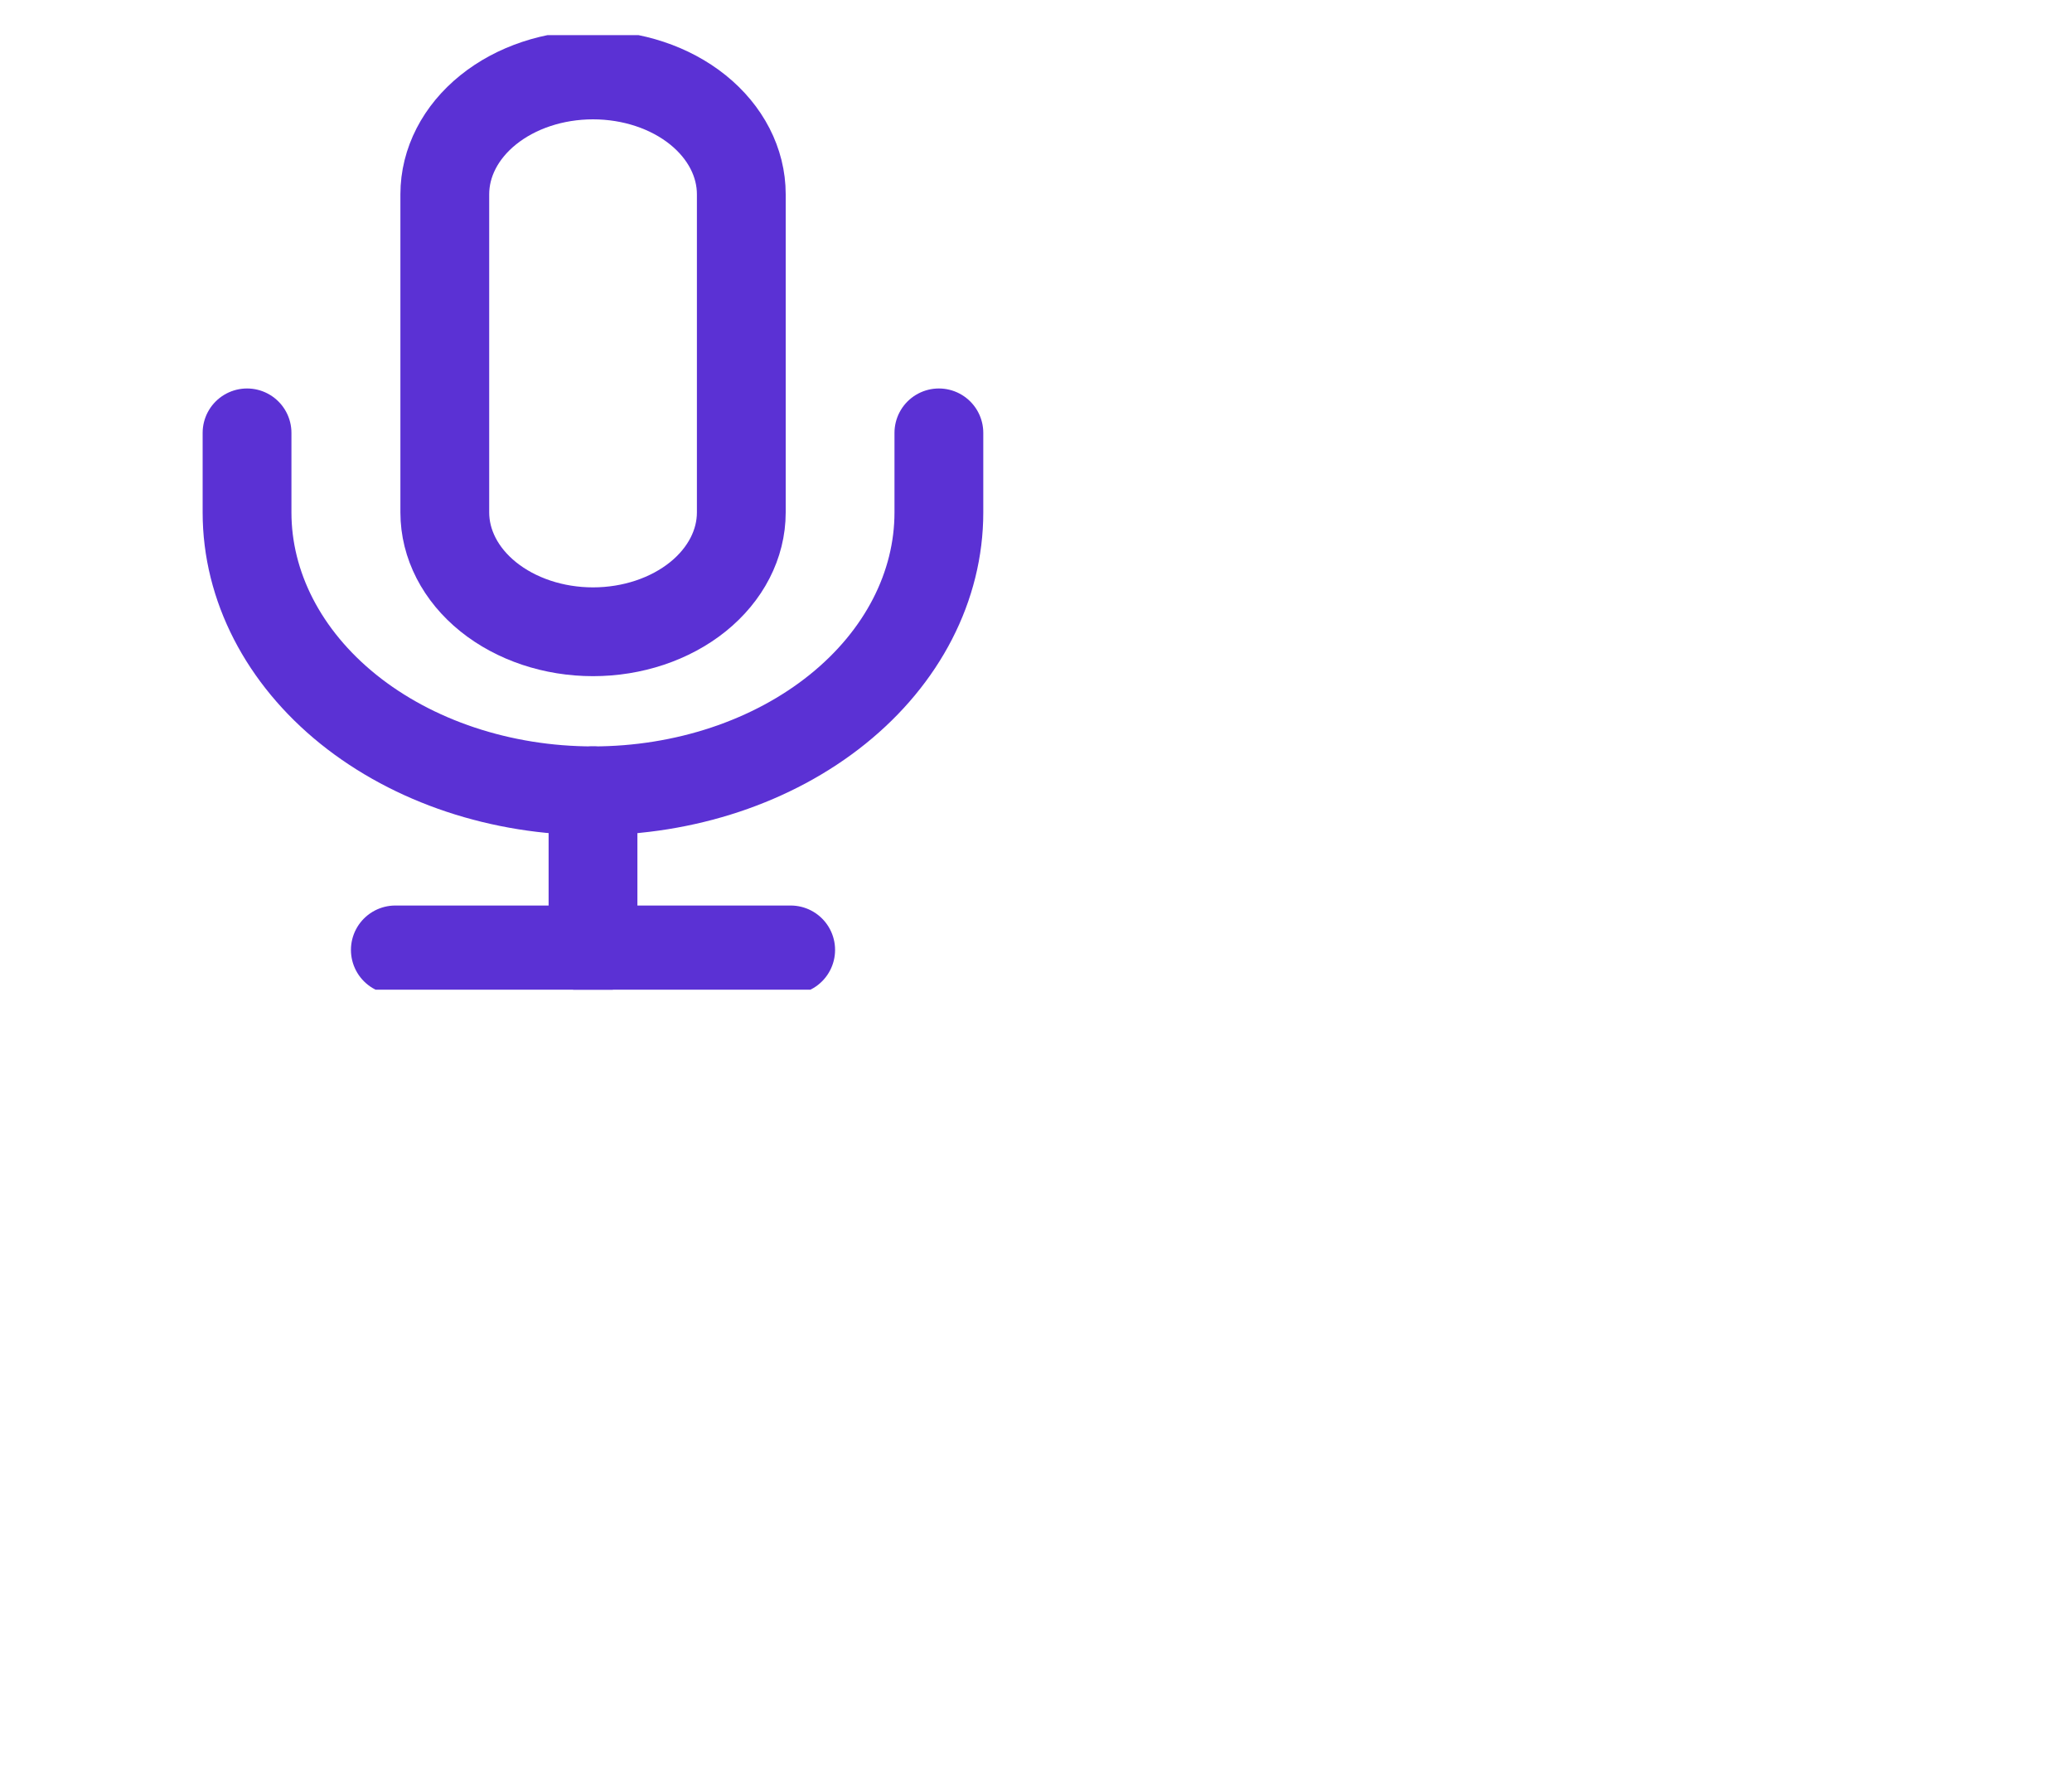 <svg transform="scale(.6)" width="14" height="12" viewBox="0 0 14 12" fill="none" xmlns="http://www.w3.org/2000/svg">
<g clip-path="url(#clip0)" fill="transparent">
<path d="M6.678 0.844C6.235 0.844 5.811 0.985 5.498 1.237C5.185 1.489 5.009 1.831 5.009 2.188V5.771C5.009 6.127 5.185 6.469 5.498 6.721C5.811 6.973 6.235 7.115 6.678 7.115C7.121 7.115 7.546 6.973 7.859 6.721C8.172 6.469 8.348 6.127 8.348 5.771V2.188C8.348 1.831 8.172 1.489 7.859 1.237C7.546 0.985 7.121 0.844 6.678 0.844Z" stroke="#5B31D4" stroke-linecap="round" stroke-linejoin="round"/>
<path d="M10.573 4.875V5.771C10.573 6.602 10.163 7.4 9.432 7.988C8.702 8.576 7.711 8.906 6.678 8.906C5.644 8.906 4.654 8.576 3.923 7.988C3.193 7.4 2.782 6.602 2.782 5.771V4.875" stroke="#5B31D4" stroke-linecap="round" stroke-linejoin="round"/>
<path d="M6.678 8.906V10.698" stroke="#5B31D4" stroke-linecap="round" stroke-linejoin="round"/>
<path d="M4.452 10.698H8.904" stroke="#5B31D4" stroke-linecap="round" stroke-linejoin="round"/>
</g>
<defs>
<clipPath id="clip0">
<rect width="13.356" height="10.75" fill="white" transform="translate(0 0.396)"/>
</clipPath>
</defs>
</svg>
